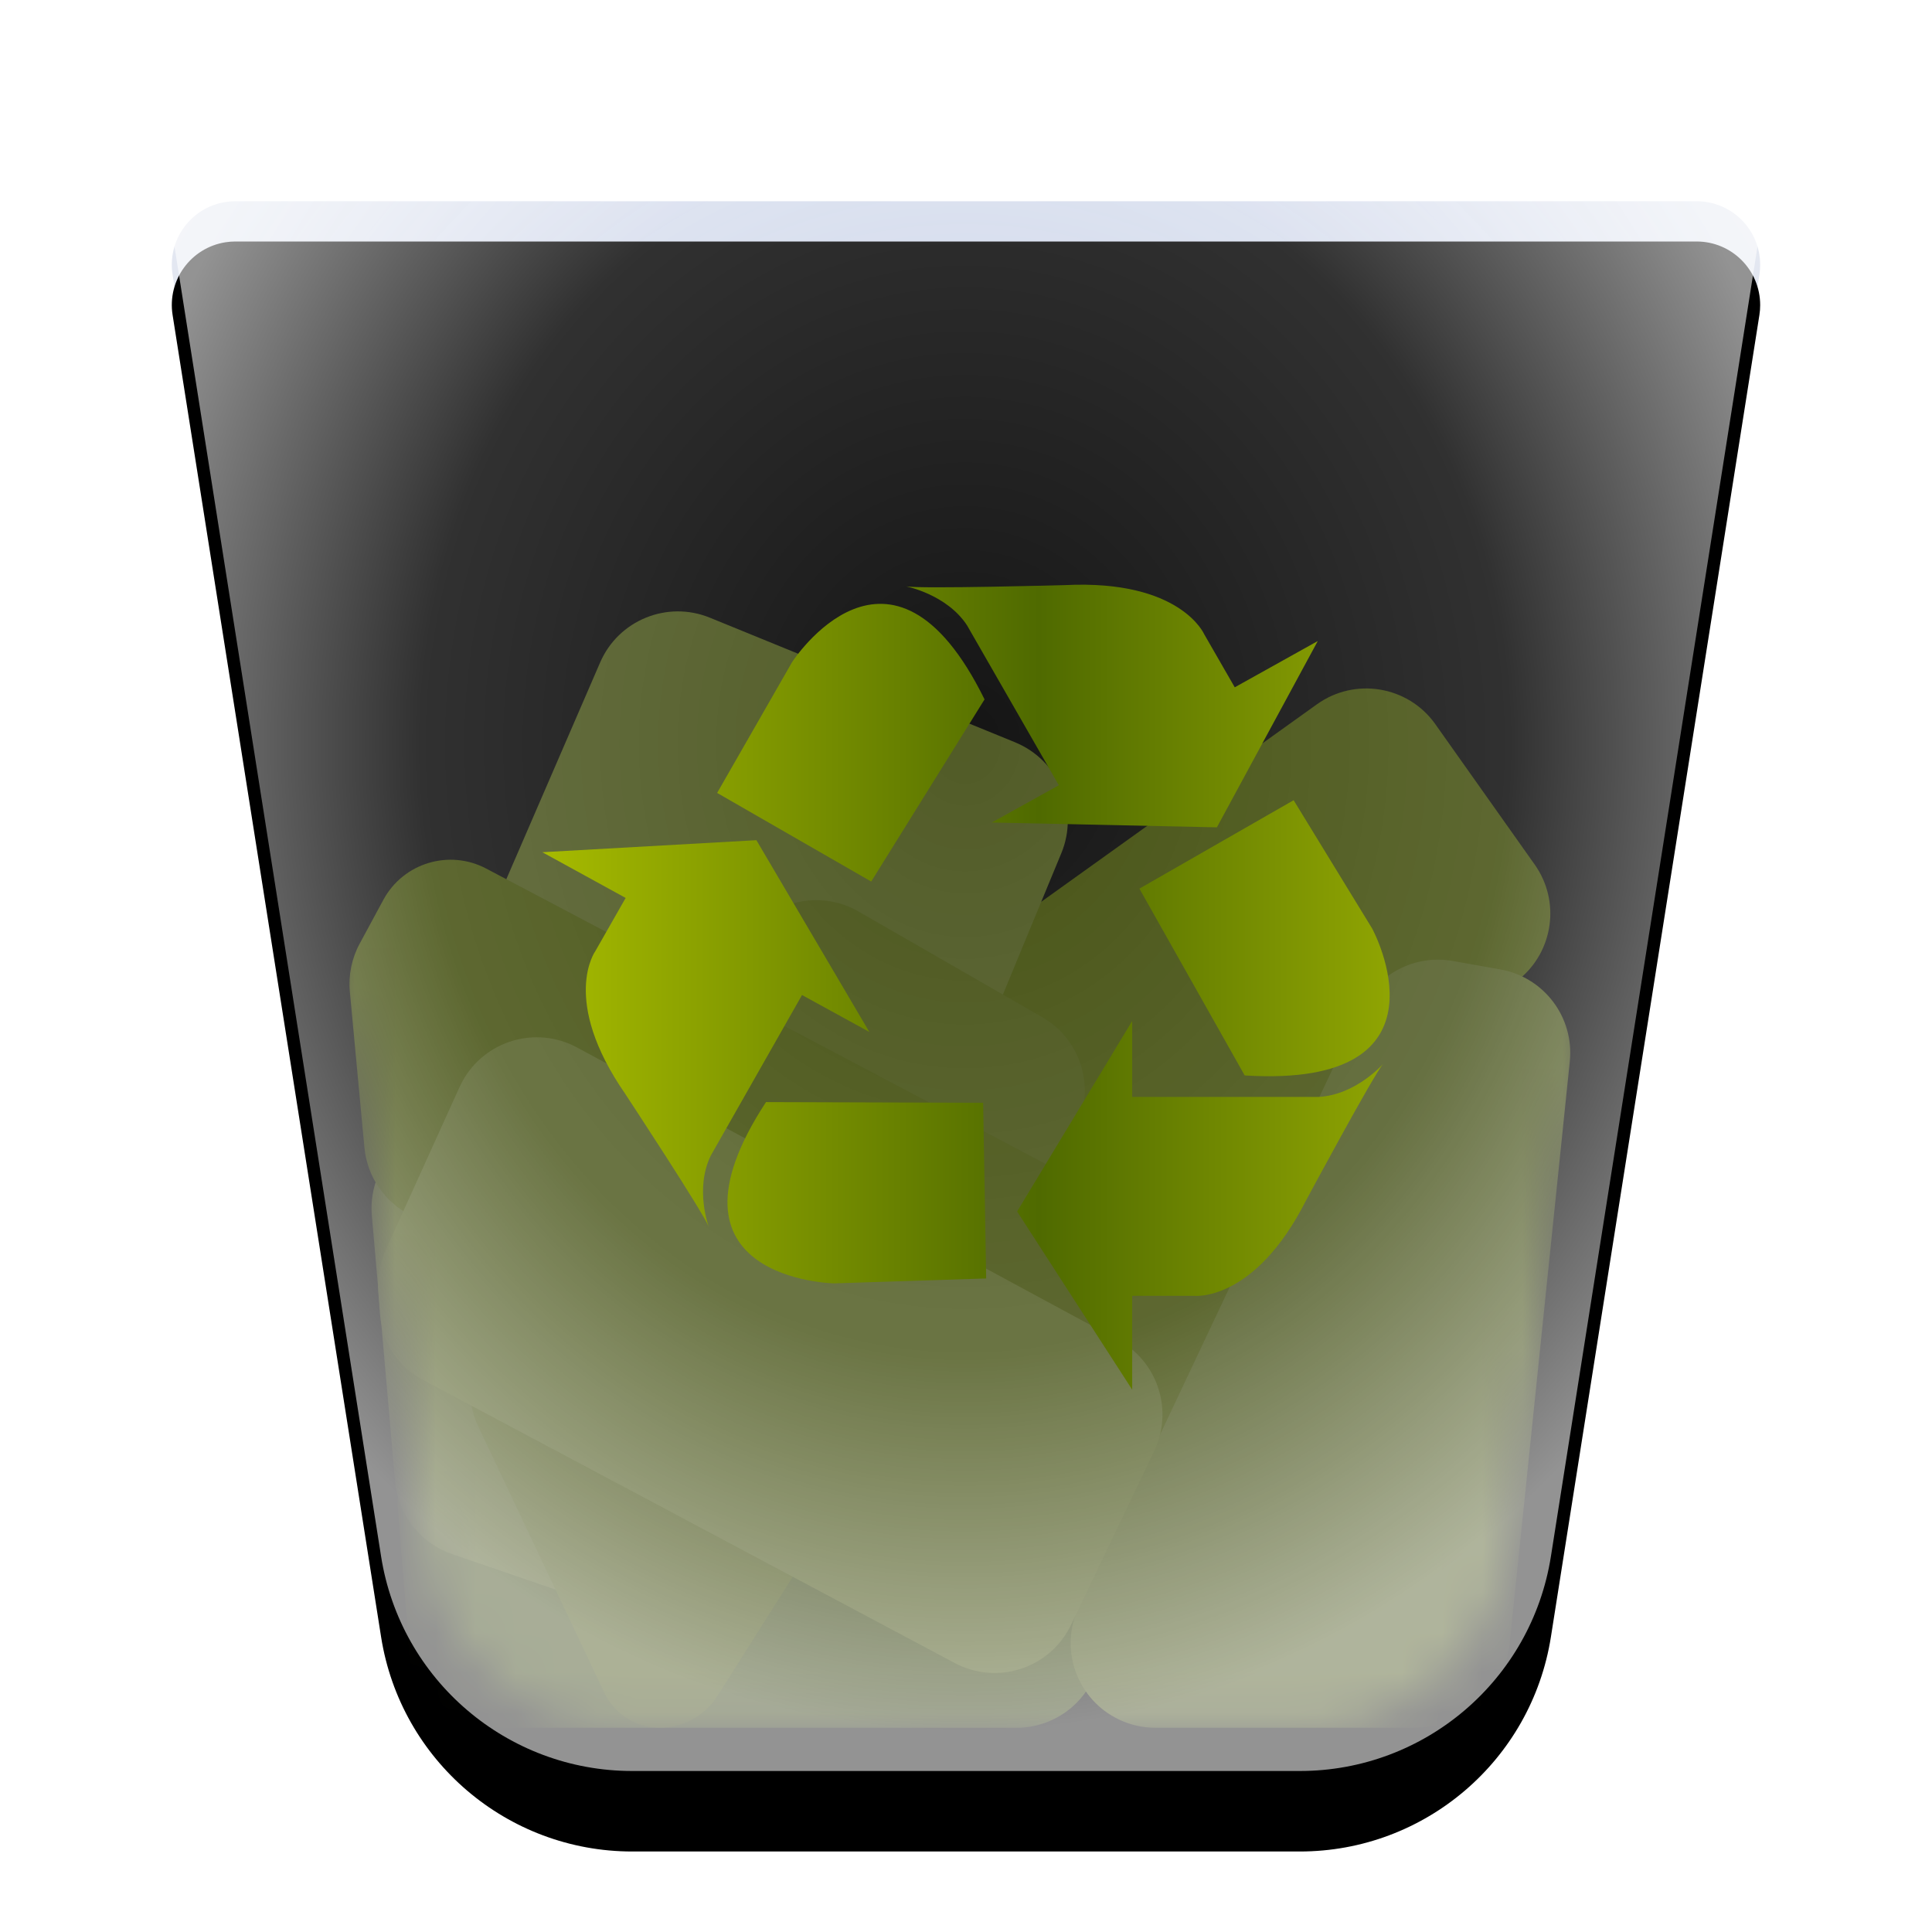 <?xml version="1.0" encoding="UTF-8"?>
<svg width="48px" height="48px" viewBox="0 0 48 48" version="1.1" xmlns="http://www.w3.org/2000/svg" xmlns:xlink="http://www.w3.org/1999/xlink">
    <title>places/48/user-trash-full</title>
    <defs>
        <filter x="-8.1%" y="-6.2%" width="116.2%" height="117.5%" filterUnits="objectBoundingBox" id="filter-1">
            <feOffset dx="0" dy="1" in="SourceAlpha" result="shadowOffsetOuter1"></feOffset>
            <feGaussianBlur stdDeviation="1" in="shadowOffsetOuter1" result="shadowBlurOuter1"></feGaussianBlur>
            <feColorMatrix values="0 0 0 0 0   0 0 0 0 0   0 0 0 0 0  0 0 0 0.2 0" type="matrix" in="shadowBlurOuter1" result="shadowMatrixOuter1"></feColorMatrix>
            <feMerge>
                <feMergeNode in="shadowMatrixOuter1"></feMergeNode>
                <feMergeNode in="SourceGraphic"></feMergeNode>
            </feMerge>
        </filter>
        <radialGradient cx="50%" cy="33.52%" fx="50%" fy="33.52%" r="66.48%" id="radialGradient-2">
            <stop stop-color="#B8C6E3" stop-opacity="0.798" offset="0%"></stop>
            <stop stop-color="#BCC9E5" stop-opacity="0.809" offset="17.661%"></stop>
            <stop stop-color="#BFCAE5" stop-opacity="0.815" offset="29.896%"></stop>
            <stop stop-color="#E8EBF2" stop-opacity="0.921" offset="100%"></stop>
        </radialGradient>
        <path d="M1.848,0 L38.152,8.8817842e-16 C39.025,7.27989373e-16 39.731,0.707 39.731,1.579 C39.731,1.661 39.725,1.744 39.712,1.825 L34.532,34.668 C34.048,37.738 31.401,40 28.293,40 L11.707,40 C8.599,40 5.952,37.738 5.468,34.668 L0.288,1.825 C0.152,0.964 0.74,0.155 1.602,0.019 C1.683,0.006 1.765,-2.06911931e-16 1.848,-2.22044605e-16 Z" id="path-3"></path>
        <filter x="-1.8%" y="-2.5%" width="103.7%" height="105.0%" filterUnits="objectBoundingBox" id="filter-4">
            <feGaussianBlur stdDeviation="0.5" in="SourceAlpha" result="shadowBlurInner1"></feGaussianBlur>
            <feOffset dx="0" dy="1" in="shadowBlurInner1" result="shadowOffsetInner1"></feOffset>
            <feComposite in="shadowOffsetInner1" in2="SourceAlpha" operator="arithmetic" k2="-1" k3="1" result="shadowInnerInner1"></feComposite>
            <feColorMatrix values="0 0 0 0 1   0 0 0 0 1   0 0 0 0 1  0 0 0 0.6 0" type="matrix" in="shadowInnerInner1"></feColorMatrix>
        </filter>
        <path d="M0.526,0 C0.499,0 0.472,0.002 0.444,0.006 C0.157,0.052 -0.039,0.321 0.007,0.608 L5.187,33.452 C5.59,36.01 7.796,37.895 10.386,37.895 L26.972,37.895 C29.562,37.895 31.767,36.01 32.171,33.452 L37.351,0.608 C37.356,0.581 37.358,0.554 37.358,0.526 C37.358,0.236 37.122,0 36.831,0 L0.526,0 Z" id="path-5"></path>
        <radialGradient cx="50.081%" cy="36.411%" fx="50.081%" fy="36.411%" r="60.439%" gradientTransform="translate(0.501, 0.364), rotate(89.974), scale(1, 0.898), translate(-0.501, -0.364)" id="radialGradient-7">
            <stop stop-color="#FFFFFF" stop-opacity="0.081" offset="0%"></stop>
            <stop stop-color="#FFFFFF" stop-opacity="0.191" offset="62.149%"></stop>
            <stop stop-color="#FFFFFF" stop-opacity="0.576" offset="100%"></stop>
        </radialGradient>
        <path d="M1.848,0 L38.152,8.8817842e-16 C39.025,7.27989373e-16 39.731,0.707 39.731,1.579 C39.731,1.661 39.725,1.744 39.712,1.825 L34.532,34.668 C34.048,37.738 31.401,40 28.293,40 L11.707,40 C8.599,40 5.952,37.738 5.468,34.668 L0.288,1.825 C0.152,0.964 0.74,0.155 1.602,0.019 C1.683,0.006 1.765,-2.06911931e-16 1.848,-2.22044605e-16 Z" id="path-8"></path>
        <linearGradient x1="98.965%" y1="50%" x2="0%" y2="50%" id="linearGradient-10">
            <stop stop-color="#9BAF03" offset="0%"></stop>
            <stop stop-color="#4F6A00" offset="45.365%"></stop>
            <stop stop-color="#A7BB00" offset="100%"></stop>
        </linearGradient>
    </defs>
    <g id="places/48/user-trash-full" stroke="none" stroke-width="1" fill="none" fill-rule="evenodd">
        <g id="编组" filter="url(#filter-1)" transform="translate(4, 4)">
            <g id="蒙版">
                <use fill="url(#radialGradient-2)" fill-rule="evenodd" xlink:href="#path-3"></use>
                <use fill="black" fill-opacity="1" filter="url(#filter-4)" xlink:href="#path-3"></use>
            </g>
        </g>
        <g id="编组" opacity="0.5" transform="translate(5.321, 5.053)">
            <mask id="mask-6" fill="white">
                <use xlink:href="#path-5"></use>
            </mask>
            <use id="蒙版" fill-opacity="0" fill="#FFFFFF" fill-rule="nonzero" xlink:href="#path-5"></use>
            <g id="Group" mask="url(#mask-6)">
                <g transform="translate(3.311, 9.514)">
                    <path d="M1.518,26.224 C1.538,27.647 2.277,28.359 3.733,28.359 C8.03,28.359 12.327,28.359 16.623,28.359 C17.786,28.359 18.728,27.417 18.728,26.254 C18.728,26.184 18.725,26.114 18.718,26.044 L18.331,22.177 C18.22,21.075 17.275,20.247 16.168,20.283 L3.285,20.696 C2.122,20.733 1.211,21.706 1.248,22.868 C1.249,22.903 1.251,22.938 1.254,22.973 L1.511,26.086 C1.515,26.132 1.517,26.178 1.518,26.224 Z" id="Path-900" fill="#617B13"></path>
                    <path d="M12.236,8.65 L26.763,4.59 C27.883,4.277 29.044,4.931 29.357,6.051 C29.358,6.055 29.359,6.059 29.36,6.063 L30.487,10.184 C30.779,11.254 30.191,12.367 29.143,12.729 L14.29,17.86 C13.191,18.24 11.993,17.657 11.613,16.558 C11.572,16.439 11.541,16.316 11.522,16.191 L10.722,10.998 C10.559,9.945 11.209,8.937 12.236,8.65 Z" id="Path-898" fill="#6D8700" transform="translate(20.722, 11.352) rotate(-20) translate(-20.722, -11.352)"></path>
                    <path d="M0.606,15.634 L1.184,22.236 C1.257,23.064 1.811,23.773 2.598,24.043 L7.679,25.788 C8.732,26.149 9.883,25.629 10.308,24.601 L17.737,6.629 C18.181,5.554 17.67,4.323 16.595,3.879 C16.592,3.878 16.59,3.877 16.587,3.875 L9.006,0.78 C7.945,0.346 6.733,0.841 6.278,1.892 L0.772,14.614 C0.633,14.935 0.576,15.286 0.606,15.634 Z" id="Path-896" fill="#839928"></path>
                    <path d="M7.738,28.357 C8.328,28.363 8.879,28.064 9.194,27.565 L17.993,13.655 C18.614,12.673 18.322,11.372 17.339,10.751 C17.314,10.735 17.289,10.719 17.263,10.705 L12.695,8.078 C11.722,7.519 10.483,7.82 9.875,8.763 L3.385,18.839 C2.991,19.451 2.941,20.223 3.253,20.88 L6.383,27.489 C6.632,28.014 7.158,28.351 7.738,28.357 Z" id="Path-895" fill="#758D10"></path>
                    <path d="M3.447,7.012 L24.038,17.883 C25.066,18.425 25.46,19.699 24.917,20.727 C24.913,20.736 24.908,20.744 24.903,20.753 L23.039,24.17 C22.495,25.167 21.258,25.553 20.243,25.041 L1.571,15.627 C0.924,15.301 0.49,14.665 0.422,13.944 L0.06,10.075 C0.021,9.661 0.106,9.244 0.304,8.878 L0.893,7.788 C1.388,6.873 2.527,6.527 3.447,7.012 Z" id="Path-897" fill="#6D8700"></path>
                    <path d="M18.32,25.038 C18.27,25.144 18.22,25.25 18.17,25.356 C17.674,26.407 18.124,27.662 19.176,28.158 C19.456,28.29 19.763,28.359 20.074,28.359 C22.199,28.359 24.323,28.359 26.448,28.359 C27.925,28.359 28.737,27.628 28.885,26.164 L28.885,26.164 C28.886,26.162 28.886,26.16 28.886,26.158 L30.369,11.808 C30.483,10.71 29.73,9.711 28.643,9.518 L27.46,9.308 C26.524,9.142 25.594,9.624 25.188,10.483 C22.899,15.335 20.609,20.186 18.32,25.038 Z" id="Path-899" fill="#869D29"></path>
                    <path d="M0.766,17.53 L0.81,18.093 C0.863,18.779 1.263,19.39 1.871,19.713 L15.089,26.751 C16.116,27.297 17.391,26.908 17.937,25.882 C17.951,25.855 17.965,25.828 17.978,25.801 L20.043,21.483 C20.527,20.471 20.132,19.257 19.145,18.723 L5.704,11.457 C4.681,10.905 3.404,11.286 2.851,12.308 C2.828,12.352 2.806,12.396 2.785,12.441 L0.947,16.498 C0.801,16.822 0.739,17.177 0.766,17.53 Z" id="Path-894" fill="#90A72F"></path>
                </g>
            </g>
        </g>
        <g id="编组" transform="translate(4, 4)">
            <mask id="mask-9" fill="white">
                <use xlink:href="#path-8"></use>
            </mask>
            <use id="蒙版" fill="url(#radialGradient-7)" fill-rule="nonzero" xlink:href="#path-8"></use>
        </g>
        <path d="M24.461,17.376 C22.13,12.64 19.677,16.454 19.677,16.454 L17.817,19.7 L21.645,21.902 L24.461,17.376 Z M32.74,15.926 L30.677,17.076 L29.92,15.761 C29.92,15.761 29.336,14.393 26.454,14.537 C26.454,14.537 22.882,14.635 22.51,14.568 C22.51,14.568 23.522,14.765 24.026,15.537 L26.307,19.51 L24.64,20.435 L30.233,20.555 L32.74,15.926 Z M19.031,27.381 C16.139,31.801 20.724,31.885 20.724,31.885 L24.501,31.763 L24.426,27.398 L19.031,27.381 Z M13.474,21.173 L15.544,22.309 L14.793,23.627 C14.793,23.627 13.912,24.833 15.535,27.179 C15.535,27.179 17.481,30.136 17.61,30.483 C17.61,30.483 17.254,29.529 17.663,28.704 L19.926,24.721 L21.598,25.638 L18.793,20.874 L13.474,21.173 Z M30.924,26.719 C36.255,27.051 34.092,23.071 34.092,23.071 L32.14,19.881 L28.308,22.078 L30.924,26.719 Z M25.27,30.099 L28.129,25.365 L28.129,27.253 L32.762,27.253 C33.694,27.201 34.366,26.429 34.366,26.429 C34.122,26.709 32.448,29.825 32.448,29.825 C31.161,32.364 29.663,32.195 29.663,32.195 L28.129,32.195 L28.129,34.526 L25.27,30.099 Z" id="Fill-1" fill="url(#linearGradient-10)"></path>
        <g id="Guide/48" transform="translate(1.5, 1.5)"></g>
    </g>
</svg>